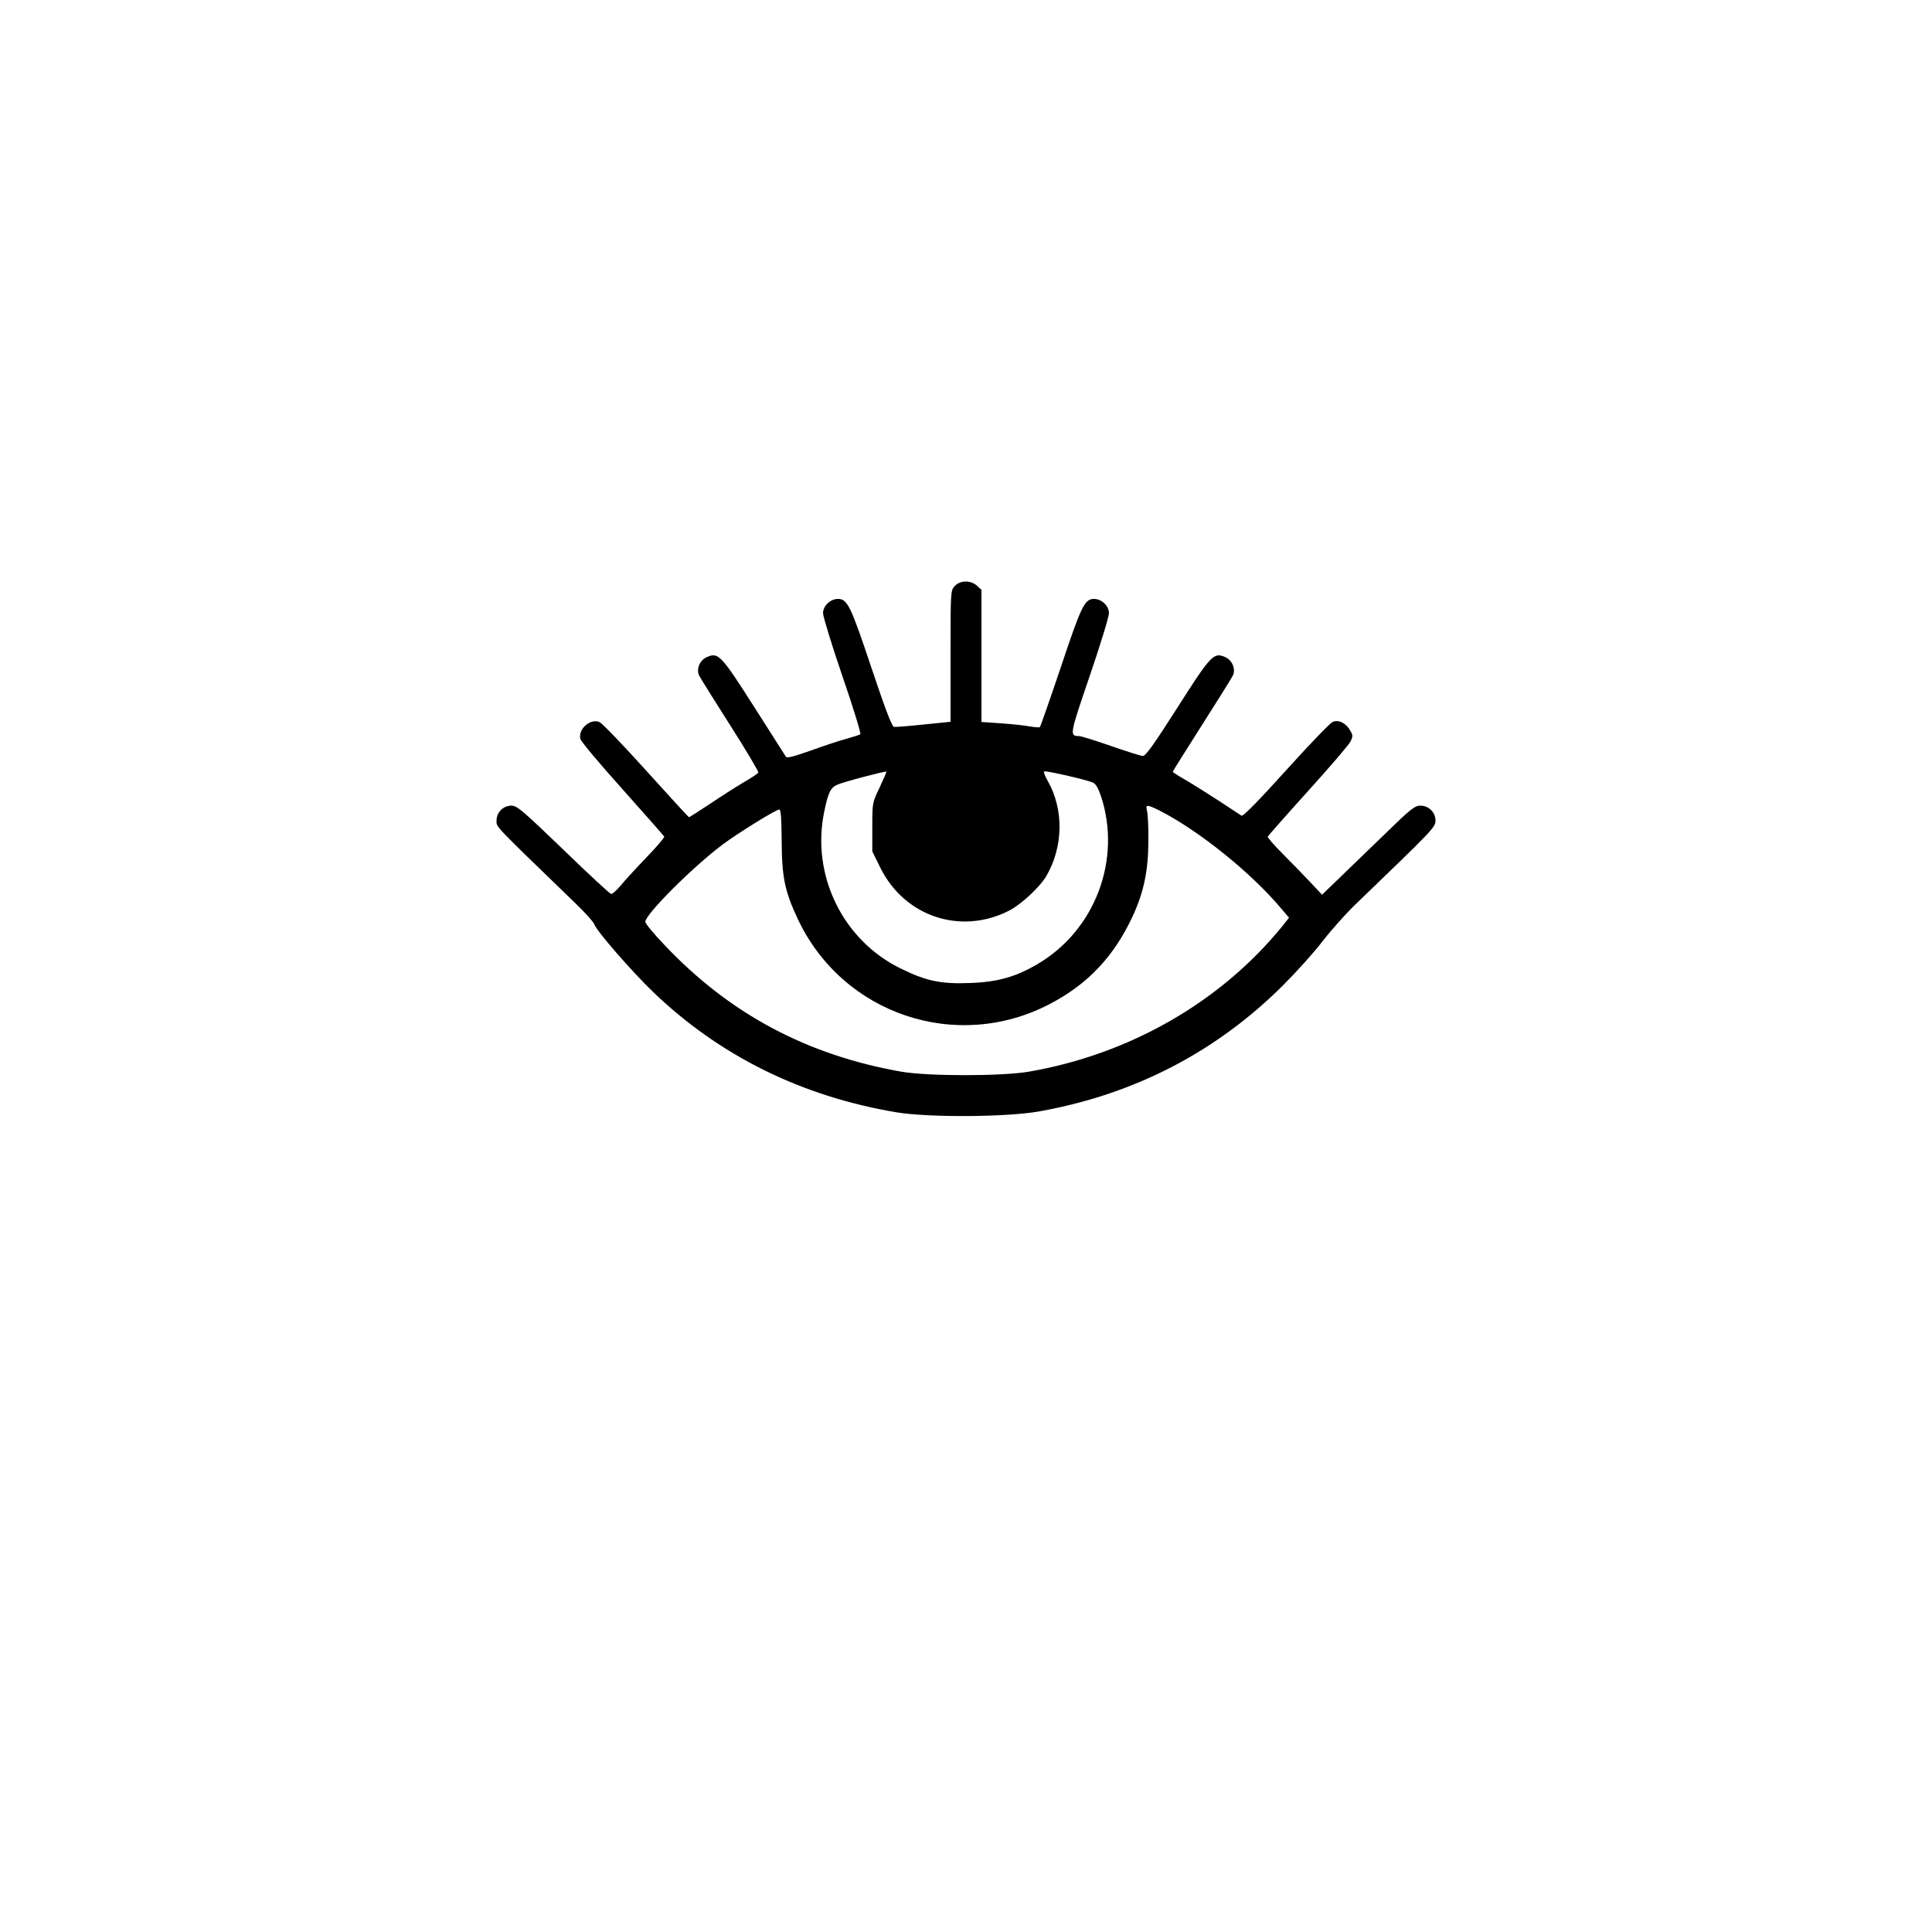 <?xml version="1.0" standalone="no"?>
<!DOCTYPE svg PUBLIC "-//W3C//DTD SVG 20010904//EN"
 "http://www.w3.org/TR/2001/REC-SVG-20010904/DTD/svg10.dtd">
<svg version="1.0" xmlns="http://www.w3.org/2000/svg"
 width="1000pt" height="1000pt" viewBox="0 0 1000 1000"
 preserveAspectRatio="xMidYMid meet">

<g transform="translate(0,1000) scale(0.1,-0.1)"
fill="#000000" stroke="none">
<path d="M4942 6967 c-22 -23 -22 -28 -22 -363 l0 -340 -139 -14 c-76 -8 -146
-14 -154 -12 -11 2 -47 98 -118 310 -106 317 -123 352 -172 352 -39 0 -77 -36
-77 -74 0 -17 45 -164 100 -325 56 -162 97 -297 93 -301 -4 -4 -37 -14 -72
-24 -35 -9 -118 -37 -185 -61 -87 -31 -123 -40 -128 -32 -4 7 -78 123 -165
259 -170 267 -185 282 -242 258 -38 -15 -58 -61 -43 -95 6 -13 79 -130 162
-260 83 -130 148 -240 145 -244 -2 -5 -37 -28 -77 -51 -40 -24 -119 -74 -175
-112 -57 -37 -104 -68 -107 -68 -2 0 -101 108 -221 241 -119 132 -228 245
-241 251 -47 22 -113 -35 -100 -87 4 -14 102 -131 219 -261 116 -130 213 -240
215 -244 2 -5 -39 -53 -91 -107 -52 -54 -112 -119 -133 -145 -22 -26 -44 -46
-51 -45 -7 1 -118 104 -248 230 -211 203 -239 227 -268 227 -43 0 -77 -35 -77
-78 0 -34 -20 -13 407 -426 51 -49 96 -99 99 -110 11 -34 193 -243 305 -351
344 -330 766 -539 1257 -622 168 -28 573 -26 744 5 490 88 913 307 1259 652
69 69 162 172 206 230 45 58 121 143 170 190 402 387 413 398 413 433 0 43
-35 77 -79 77 -28 0 -52 -19 -184 -148 -84 -81 -191 -185 -238 -230 l-86 -83
-64 68 c-35 37 -99 103 -142 146 -43 43 -77 82 -75 87 2 4 95 110 208 235 113
125 212 240 220 257 13 26 13 33 -1 56 -22 40 -61 59 -92 45 -14 -7 -123 -120
-242 -252 -137 -152 -221 -238 -229 -233 -6 4 -56 37 -111 73 -55 36 -133 85
-172 108 -40 23 -73 44 -73 46 0 3 68 111 150 240 83 130 156 247 162 260 15
34 -5 80 -43 95 -57 24 -72 9 -245 -263 -124 -194 -165 -252 -180 -250 -10 1
-84 24 -164 52 -80 28 -154 51 -165 51 -50 1 -49 6 55 310 55 161 100 308 100
326 0 38 -38 74 -77 74 -49 0 -66 -35 -172 -353 -57 -169 -106 -309 -109 -311
-4 -2 -27 0 -52 4 -25 5 -91 12 -147 16 l-103 7 0 342 0 342 -23 21 c-32 30
-87 29 -115 -1z m-389 -1043 c-38 -78 -38 -80 -38 -205 l0 -126 42 -85 c125
-252 415 -349 665 -222 62 31 161 123 194 180 88 151 91 345 7 492 -14 24 -22
46 -19 49 6 6 212 -41 252 -57 15 -6 28 -28 43 -72 107 -326 -30 -692 -327
-867 -113 -67 -208 -94 -350 -99 -152 -6 -228 10 -360 75 -299 146 -464 482
-396 811 20 98 32 124 67 140 29 14 250 72 255 68 1 -2 -15 -39 -35 -82z
m1448 -119 c204 -104 475 -322 631 -508 l40 -47 -38 -48 c-319 -390 -788 -659
-1309 -749 -141 -24 -519 -24 -660 0 -488 86 -888 299 -1224 654 -56 58 -101
113 -101 122 1 39 244 282 398 398 83 62 278 183 296 183 8 0 11 -51 12 -163
1 -186 15 -258 83 -403 232 -495 825 -694 1308 -439 194 102 328 244 424 449
59 127 82 236 83 391 1 72 -3 142 -7 158 -9 34 -1 34 64 2z"/>
</g>
</svg>
